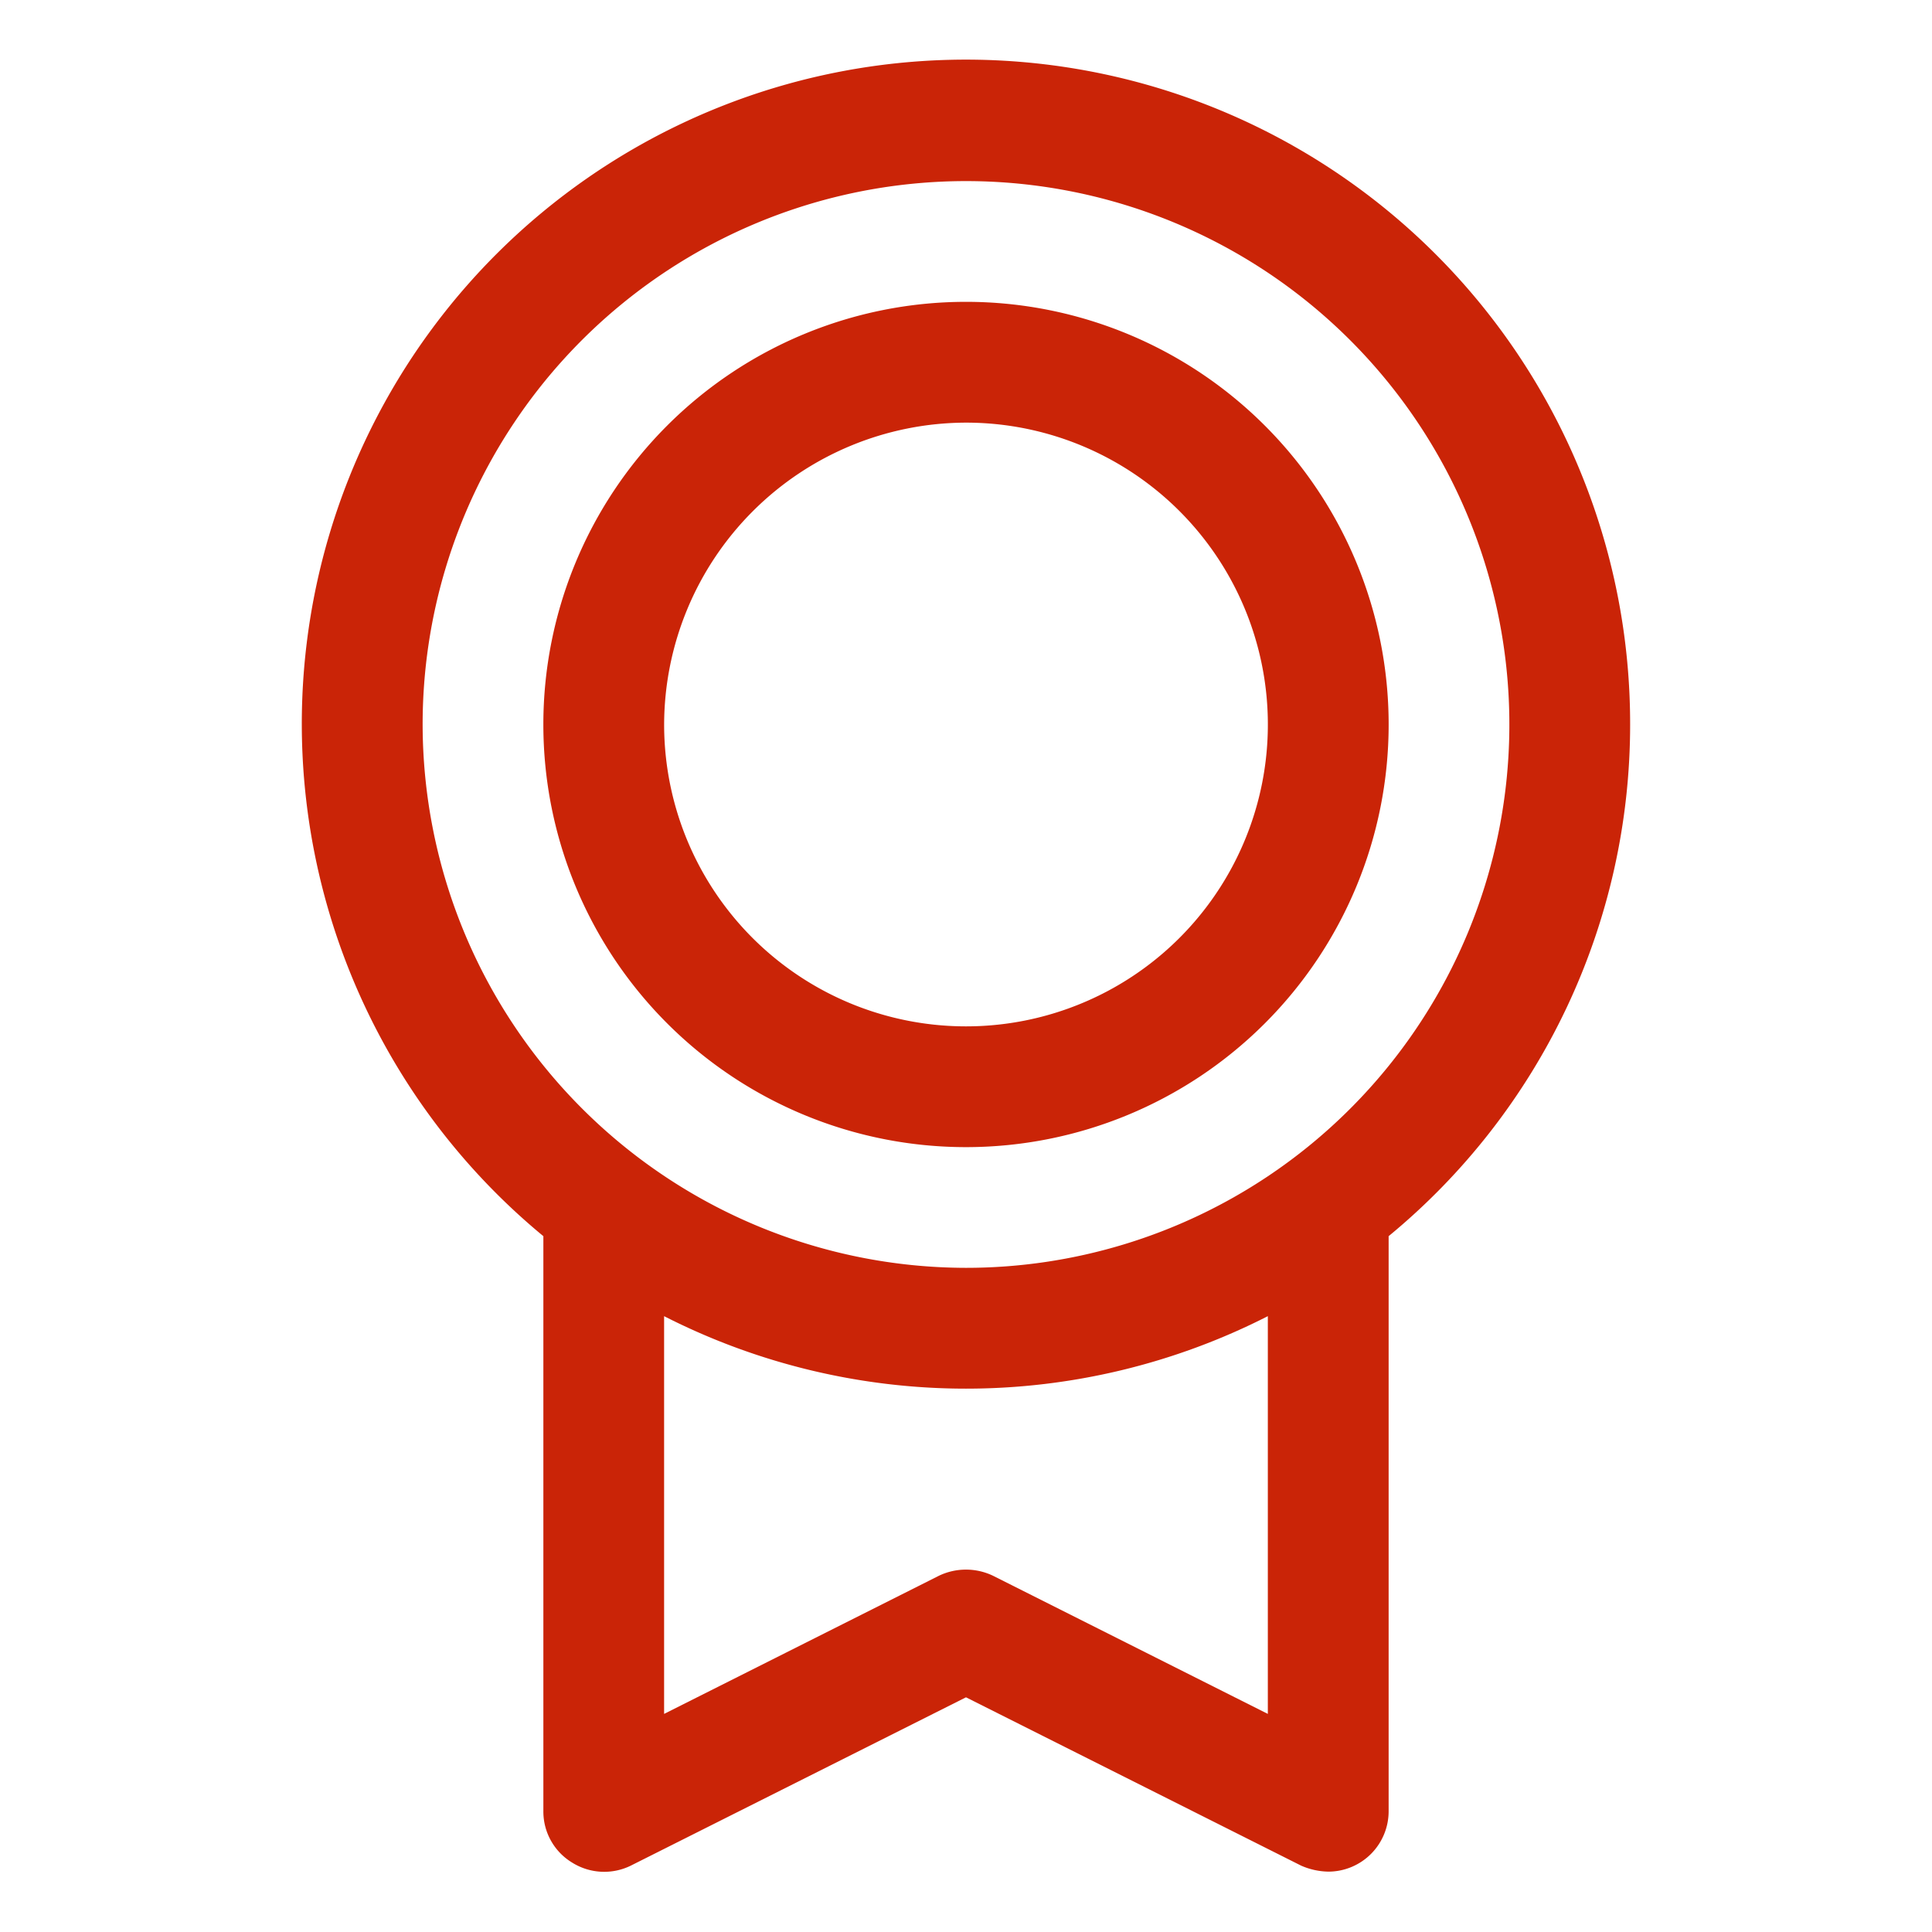 <svg width="61" height="61" fill="none" xmlns="http://www.w3.org/2000/svg"><path d="M51.469 22.875A20.97 20.97 0 1017.156 39.03v18.157a1.883 1.883 0 00.906 1.62 1.905 1.905 0 001.858.096L30.5 53.59l10.58 5.314c.27.12.562.184.858.19a1.906 1.906 0 001.906-1.906V39.03a20.92 20.92 0 007.625-16.155zm-38.125 0A17.156 17.156 0 1130.5 40.03a17.18 17.18 0 01-17.156-17.156zM40.03 54.114l-8.673-4.36a1.978 1.978 0 00-1.716 0l-8.673 4.36V41.556a20.992 20.992 0 0019.062 0v12.558zM30.5 36.219a13.344 13.344 0 100-26.689 13.344 13.344 0 000 26.689zm0-22.875a9.531 9.531 0 11-9.531 9.53 9.555 9.555 0 019.531-9.53z" fill="#CA2407"/></svg>
